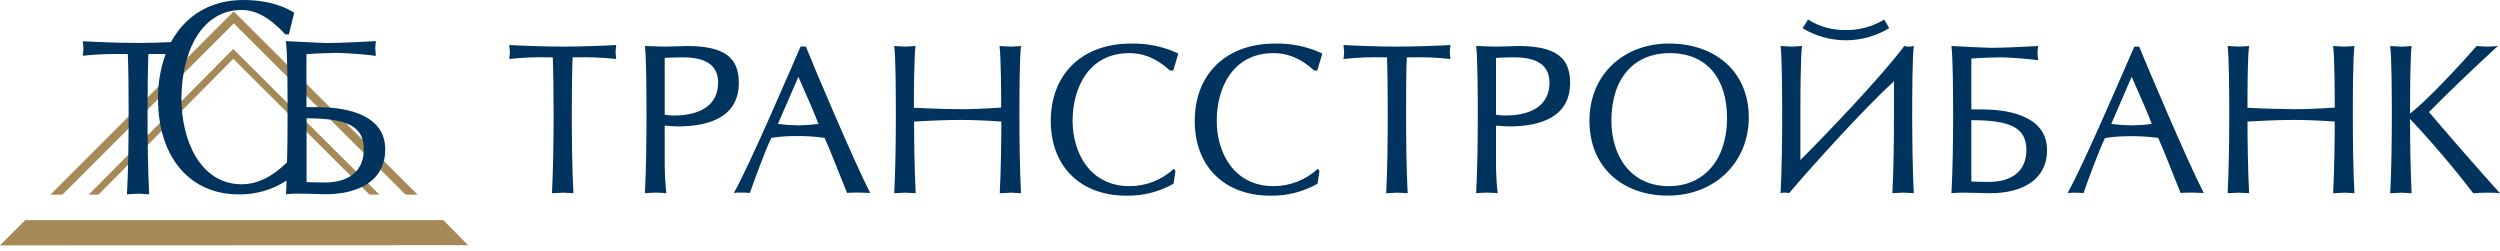 <svg width="209" height="21" viewBox="0 0 209 21" fill="none" xmlns="http://www.w3.org/2000/svg">
<path d="M31.719 16.277L19.703 4.298L19.497 4.096L19.294 4.302L7.411 16.277H8.227L19.503 4.915L30.896 16.277H31.719Z" fill="#A58A57"/>
<path d="M5.213 16.277L19.547 1.955L33.911 16.277H34.916L19.538 0.952L4.217 16.277H5.213Z" fill="#A58A57"/>
<path d="M0 20.515L39.132 20.499L37.067 18.405H2.113L0 20.515Z" fill="#A58A57"/>
<path d="M26.525 8.958H25.62V4.529C26.395 4.46 27.834 4.422 28.189 4.422C28.717 4.422 30.403 4.529 31.427 4.669C31.408 4.476 31.374 4.194 31.374 4.071C31.379 3.859 31.397 3.648 31.427 3.438C30.282 3.508 28.264 3.596 27.29 3.596C26.885 3.596 25.022 3.489 23.896 3.438C24.039 4.428 24.039 7.427 24.039 9.416C24.039 10.723 24.039 12.187 23.994 13.569C22.637 14.913 21.337 15.407 20.23 15.407C16.71 15.407 15.17 11.687 15.17 8.246C15.17 4.675 16.634 0.832 20.23 0.832C21.331 0.832 22.524 1.43 23.858 2.878H24.146L24.599 1.06C23.235 0.215 21.644 0 20.328 0C17.627 0 15.499 1.287 14.294 3.52C13.496 3.558 12.535 3.59 11.542 3.59C9.96 3.59 7.797 3.501 6.921 3.451C6.94 3.66 6.974 3.941 6.974 4.083C6.974 4.226 6.94 4.466 6.921 4.659C8.06 4.538 9.207 4.492 10.352 4.52H10.685C10.738 5.469 10.754 8.104 10.754 9.467C10.754 11.681 10.719 14.322 10.615 16.248C10.896 16.229 11.384 16.194 11.595 16.194C11.735 16.194 12.19 16.229 12.472 16.248C12.364 14.319 12.336 11.665 12.336 9.464C12.336 8.1 12.355 5.478 12.405 4.517H12.741H13.844C13.412 5.717 13.198 6.986 13.212 8.262C13.212 13.218 15.938 16.248 19.927 16.248C21.355 16.28 22.758 15.879 23.953 15.097C23.953 15.495 23.922 15.881 23.903 16.239C24.241 16.201 24.581 16.183 24.921 16.185C25.677 16.185 26.873 16.239 27.192 16.239C30.039 16.239 32.206 15.075 32.206 12.487C32.209 9.309 28.356 8.958 26.525 8.958ZM27.126 15.258C26.632 15.258 26.085 15.239 25.63 15.223V9.891C28.973 9.891 30.415 10.523 30.415 12.478C30.415 14.29 29.201 15.258 27.126 15.258Z" fill="#00345E"/>
<path d="M150.697 2.366L151.149 1.635C152.096 2.228 153.195 2.532 154.312 2.511C155.441 2.526 156.552 2.223 157.516 1.635L157.94 2.35C156.845 3.014 155.589 3.366 154.309 3.369C153.037 3.363 151.79 3.017 150.697 2.366ZM203.063 9.366C204.913 7.487 207.216 5.32 208.823 3.846C208.582 3.862 208.19 3.897 207.94 3.897C207.69 3.897 207.333 3.862 207.048 3.846C205.821 5.254 202.924 8.401 201.481 9.489C201.481 7.677 201.497 4.782 201.611 3.849C201.345 3.865 200.937 3.9 200.789 3.9C200.564 3.9 200.125 3.865 199.821 3.849C199.938 4.782 199.957 7.677 199.957 9.59C199.957 11.722 199.922 14.293 199.821 16.157C200.093 16.157 200.564 16.109 200.77 16.109C200.906 16.109 201.345 16.141 201.611 16.157C201.516 14.293 201.481 11.728 201.481 9.944C203.345 11.925 205.108 13.998 206.764 16.157C207.055 16.125 207.608 16.109 207.899 16.109C208.269 16.109 208.642 16.109 209 16.157C207.447 14.445 204.537 11.108 203.063 9.366ZM196.832 16.153C196.727 14.29 196.696 11.725 196.696 9.587C196.696 7.689 196.712 4.779 196.832 3.846C196.563 3.862 196.155 3.897 196 3.897C195.785 3.897 195.342 3.862 195.051 3.846C195.168 4.779 195.184 7.673 195.184 8.992C193.767 9.094 192.581 9.128 191.85 9.128C191.12 9.128 189.668 9.097 187.89 9.011C187.89 7.673 187.89 4.779 188.026 3.846C187.754 3.862 187.349 3.897 187.194 3.897C186.973 3.897 186.533 3.862 186.23 3.846C186.347 4.779 186.366 7.673 186.366 9.587C186.366 11.719 186.331 14.29 186.23 16.153C186.505 16.153 186.973 16.106 187.178 16.106C187.314 16.106 187.754 16.137 188.026 16.153C187.925 14.29 187.89 11.532 187.89 10.163C189.668 10.061 190.765 10.027 191.768 10.027C192.698 10.027 193.767 10.061 195.184 10.163C195.184 11.497 195.152 14.274 195.051 16.153C195.323 16.153 195.794 16.106 196 16.106C196.133 16.106 196.576 16.131 196.845 16.153H196.832ZM178.835 3.894C179.445 5.418 182.984 13.746 184.237 16.134C183.965 16.119 183.506 16.103 183.288 16.103C183.07 16.103 182.576 16.103 182.304 16.134C181.83 14.999 180.865 12.478 180.426 11.529C179.647 11.423 178.861 11.375 178.075 11.387C177.373 11.381 176.672 11.432 175.978 11.539C175.422 12.674 174.489 15.264 174.182 16.144C173.995 16.128 173.745 16.112 173.549 16.112C173.353 16.112 173.011 16.112 172.841 16.144C174.128 13.93 177.867 5.159 178.426 3.9L178.835 3.894ZM179.885 10.362C179.534 9.413 179.189 8.638 178.208 6.421L176.5 10.362C177.067 10.433 177.637 10.473 178.208 10.482C178.773 10.473 179.337 10.433 179.897 10.362H179.885ZM164.804 9.144H165.664C167.429 9.144 171.133 9.486 171.133 12.547C171.133 15.037 169.051 16.169 166.309 16.153C165.993 16.153 164.854 16.106 164.124 16.106C163.795 16.105 163.467 16.121 163.14 16.153C163.247 14.29 163.282 11.725 163.282 9.587C163.282 7.689 163.26 4.779 163.14 3.846C164.225 3.897 166.018 3.998 166.41 3.998C167.359 3.998 169.289 3.916 170.389 3.846C170.359 4.048 170.341 4.252 170.336 4.457C170.336 4.577 170.374 4.846 170.389 5.032C169.406 4.896 167.783 4.795 167.274 4.795C166.92 4.795 165.55 4.83 164.804 4.896V9.144ZM164.804 15.173C165.243 15.192 165.752 15.208 166.243 15.208C168.239 15.208 169.406 14.274 169.406 12.532C169.406 10.653 168.02 10.046 164.804 10.046V15.173ZM159.993 16.153C159.895 14.29 159.86 11.725 159.86 9.587C159.86 7.689 159.876 4.779 159.993 3.846C159.848 3.877 159.701 3.894 159.553 3.897C159.433 3.897 159.314 3.88 159.199 3.846C157.13 6.588 152.645 11.248 150.513 13.379V9.584C150.513 7.686 150.529 4.776 150.649 3.843C150.377 3.859 149.976 3.894 149.824 3.894C149.605 3.894 149.156 3.859 148.856 3.843C148.973 4.776 148.989 7.67 148.989 9.584C148.989 11.716 148.957 14.287 148.856 16.15C148.965 16.116 149.08 16.1 149.194 16.103C149.319 16.101 149.444 16.117 149.564 16.15C151.63 13.73 155.675 9.245 158.335 6.791V9.584C158.335 11.716 158.304 14.287 158.202 16.15C158.468 16.15 158.943 16.103 159.151 16.103C159.297 16.106 159.73 16.131 160.005 16.153H159.993ZM139.557 3.641C143.352 3.641 146.199 5.959 146.199 9.821C146.199 13.544 143.39 16.353 139.43 16.353C135.685 16.353 132.876 14.018 132.876 10.093C132.876 6.247 135.723 3.637 139.547 3.637L139.557 3.641ZM144.38 9.875C144.38 6.588 142.723 4.441 139.591 4.441C136.577 4.441 134.714 6.557 134.714 10.096C134.714 13.006 136.296 15.562 139.509 15.562C142.419 15.562 144.38 13.395 144.38 9.875ZM126.911 3.846C130.039 3.846 131.263 4.795 131.263 6.927C131.263 9.688 128.942 10.568 126.18 10.568C126.029 10.568 125.387 10.536 125.067 10.501V13.43C125.061 14.339 125.105 15.249 125.2 16.153C124.914 16.122 124.627 16.106 124.34 16.106C124.028 16.105 123.716 16.121 123.407 16.153C123.508 14.29 123.543 11.725 123.543 9.587C123.543 7.689 123.524 4.779 123.407 3.846C123.963 3.862 124.725 3.894 125.118 3.897C125.709 3.897 126.471 3.846 126.911 3.846ZM129.536 6.927C129.536 5.254 128.211 4.795 126.573 4.795C126.282 4.795 125.307 4.811 125.067 4.846V9.59C125.302 9.628 125.538 9.65 125.776 9.657C128.145 9.669 129.536 8.72 129.536 6.927ZM121.256 4.931C121.237 4.748 121.205 4.491 121.205 4.371C121.205 4.251 121.237 3.963 121.256 3.764C120.411 3.815 118.346 3.897 116.786 3.897C115.227 3.897 113.162 3.815 112.317 3.764C112.317 3.963 112.371 4.235 112.371 4.371C112.371 4.507 112.333 4.748 112.317 4.931C113.419 4.812 114.527 4.766 115.635 4.795H115.951C116.002 5.728 116.015 8.274 116.015 9.587C116.015 11.719 115.986 14.29 115.882 16.153C116.154 16.153 116.628 16.106 116.831 16.106C116.97 16.106 117.41 16.137 117.682 16.153C117.577 14.29 117.549 11.725 117.549 9.587C117.549 8.265 117.549 5.728 117.612 4.795H117.928C119.039 4.766 120.151 4.811 121.256 4.931ZM110.122 5.896L110.546 4.472C109.297 3.888 107.929 3.604 106.551 3.644C102.556 3.644 99.88 6.149 99.88 10.109C99.88 13.987 102.436 16.356 106.181 16.356C107.568 16.389 108.938 16.045 110.144 15.359L110.309 14.29L110.173 14.107C109.166 15.043 107.841 15.563 106.466 15.562C103.167 15.562 101.721 12.785 101.721 10.096C101.721 7.3 103.091 4.441 106.466 4.441C107.5 4.441 108.616 4.757 109.872 5.896H110.122ZM98.087 5.896L98.508 4.472C97.26 3.888 95.893 3.604 94.516 3.644C90.521 3.644 87.845 6.149 87.845 10.109C87.845 13.987 90.401 16.356 94.143 16.356C95.53 16.39 96.9 16.045 98.106 15.359L98.27 14.29L98.138 14.107C97.131 15.043 95.808 15.563 94.434 15.562C91.128 15.562 89.67 12.785 89.67 10.096C89.67 7.3 91.046 4.441 94.415 4.441C95.443 4.441 96.562 4.757 97.815 5.896H98.087ZM85.356 16.153C85.258 14.29 85.223 11.725 85.223 9.587C85.223 7.689 85.239 4.779 85.356 3.846C85.087 3.862 84.679 3.897 84.53 3.897C84.309 3.897 83.866 3.862 83.562 3.846C83.68 4.779 83.698 7.673 83.698 8.992C82.275 9.094 81.092 9.128 80.365 9.128C79.637 9.128 78.179 9.097 76.401 9.011C76.401 7.673 76.421 4.779 76.537 3.846C76.266 3.862 75.861 3.897 75.706 3.897C75.487 3.897 75.048 3.862 74.757 3.846C74.877 4.779 74.893 7.673 74.893 9.587C74.893 11.719 74.858 14.29 74.757 16.153C75.029 16.153 75.503 16.106 75.706 16.106C75.838 16.106 76.278 16.137 76.553 16.153C76.452 14.29 76.417 11.532 76.417 10.163C78.195 10.061 79.296 10.027 80.295 10.027C81.225 10.027 82.291 10.061 83.714 10.163C83.714 11.497 83.68 14.274 83.578 16.153C83.847 16.153 84.325 16.106 84.527 16.106C84.644 16.106 85.084 16.131 85.356 16.153ZM67.371 3.894C67.969 5.421 71.508 13.749 72.748 16.131C72.479 16.115 72.021 16.099 71.799 16.099C71.578 16.099 71.091 16.099 70.819 16.131C70.344 14.996 69.38 12.475 68.937 11.526C68.157 11.416 67.371 11.365 66.584 11.374C65.881 11.368 65.178 11.419 64.483 11.526C63.93 12.661 63 15.252 62.69 16.131C62.507 16.115 62.25 16.099 62.057 16.099C61.864 16.099 61.513 16.099 61.346 16.131C62.633 13.917 66.372 5.146 66.932 3.887L67.371 3.894ZM68.421 10.362C68.064 9.413 67.725 8.638 66.745 6.421L65.034 10.362C65.602 10.433 66.173 10.473 66.745 10.482C67.302 10.472 67.859 10.432 68.412 10.362H68.421ZM57.414 3.846C60.545 3.846 61.766 4.795 61.766 6.927C61.766 9.688 59.448 10.568 56.687 10.568C56.535 10.568 55.893 10.536 55.57 10.501V13.43C55.565 14.34 55.61 15.249 55.706 16.153C55.419 16.122 55.131 16.106 54.843 16.106C54.532 16.105 54.222 16.121 53.913 16.153C54.014 14.29 54.046 11.725 54.046 9.587C54.046 7.689 54.03 4.779 53.913 3.846C54.469 3.862 55.232 3.894 55.621 3.897C56.212 3.897 56.974 3.846 57.414 3.846ZM60.039 6.927C60.039 5.254 58.717 4.795 57.079 4.795C56.791 4.795 55.814 4.811 55.57 4.846V9.59C55.806 9.628 56.043 9.65 56.282 9.657C58.641 9.669 60.03 8.72 60.03 6.927H60.039ZM51.515 4.931C51.496 4.748 51.465 4.491 51.465 4.371C51.465 4.251 51.496 3.963 51.515 3.764C50.671 3.815 48.605 3.897 47.046 3.897C45.487 3.897 43.424 3.815 42.577 3.764C42.577 3.963 42.627 4.235 42.627 4.371C42.627 4.507 42.593 4.748 42.577 4.931C43.678 4.812 44.787 4.766 45.895 4.795H46.211C46.261 5.728 46.281 8.274 46.281 9.587C46.281 11.719 46.242 14.29 46.145 16.153C46.416 16.153 46.888 16.106 47.093 16.106C47.229 16.106 47.669 16.137 47.938 16.153C47.837 14.29 47.802 11.725 47.802 9.587C47.802 8.265 47.821 5.728 47.871 4.795H48.188C49.296 4.766 50.404 4.812 51.506 4.931H51.515Z" fill="#00345E"/>
</svg>
